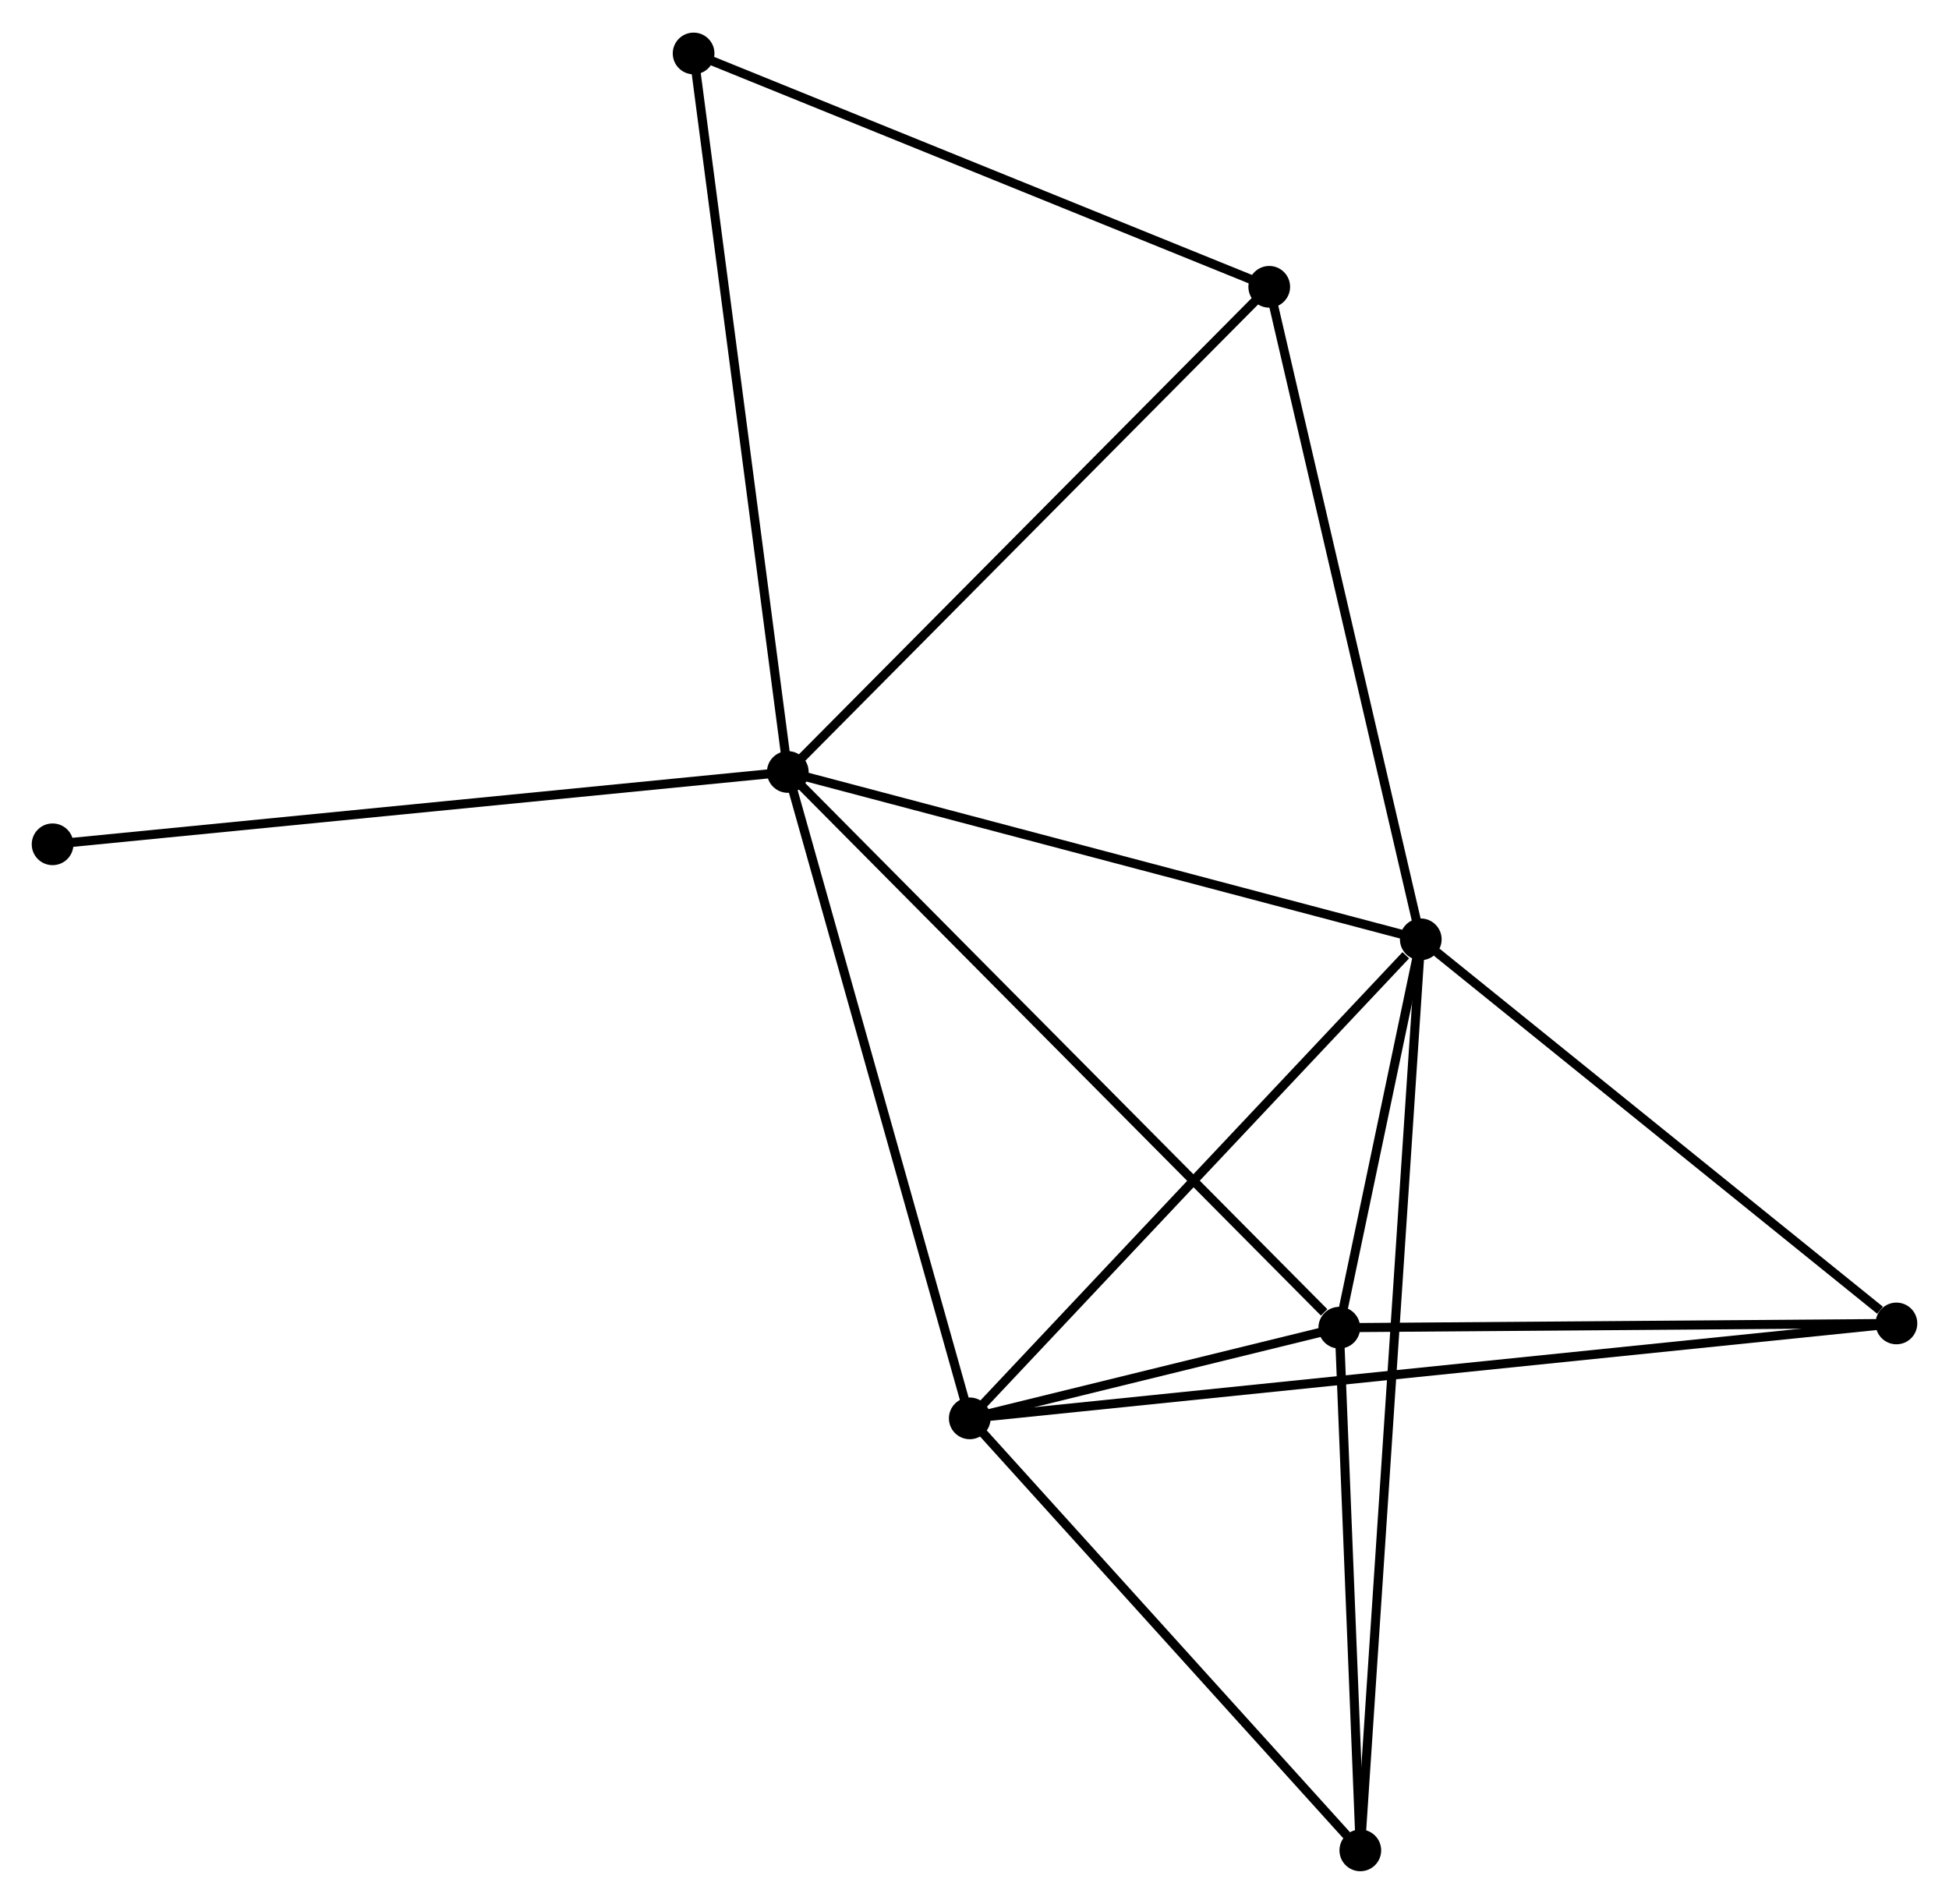 <?xml version="1.0" encoding="UTF-8" standalone="no"?>
<!DOCTYPE svg PUBLIC "-//W3C//DTD SVG 1.1//EN"
 "http://www.w3.org/Graphics/SVG/1.1/DTD/svg11.dtd">
<!-- Generated by graphviz version 2.36.0 (20140111.2315)
 -->
<!-- Title: %3 Pages: 1 -->
<svg width="215pt" height="210pt"
 viewBox="0.00 0.00 214.95 209.76" xmlns="http://www.w3.org/2000/svg" xmlns:xlink="http://www.w3.org/1999/xlink">
<g id="graph0" class="graph" transform="scale(1 1) rotate(0) translate(4 205.755)">
<title>%3</title>
<!-- 0 -->
<g id="node1" class="node"><title>0</title>
<ellipse fill="black" stroke="black" cx="82.884" cy="-120.722" rx="1.8" ry="1.8"/>
</g>
<!-- 1 -->
<g id="node2" class="node"><title>1</title>
<ellipse fill="black" stroke="black" cx="152.694" cy="-102.266" rx="1.8" ry="1.8"/>
</g>
<!-- 0&#45;&#45;1 -->
<g id="edge1" class="edge"><title>0&#45;&#45;1</title>
<path fill="none" stroke="black" d="M84.898,-120.189C95.092,-117.494 140.905,-105.383 150.805,-102.766"/>
</g>
<!-- 2 -->
<g id="node3" class="node"><title>2</title>
<ellipse fill="black" stroke="black" cx="143.707" cy="-59.44" rx="1.8" ry="1.8"/>
</g>
<!-- 0&#45;&#45;2 -->
<g id="edge2" class="edge"><title>0&#45;&#45;2</title>
<path fill="none" stroke="black" d="M84.387,-119.207C92.729,-110.802 133.265,-69.96 142.033,-61.127"/>
</g>
<!-- 3 -->
<g id="node4" class="node"><title>3</title>
<ellipse fill="black" stroke="black" cx="102.952" cy="-49.441" rx="1.8" ry="1.8"/>
</g>
<!-- 0&#45;&#45;3 -->
<g id="edge3" class="edge"><title>0&#45;&#45;3</title>
<path fill="none" stroke="black" d="M83.38,-118.96C86.132,-109.184 99.507,-61.678 102.4,-51.403"/>
</g>
<!-- 6 -->
<g id="node5" class="node"><title>6</title>
<ellipse fill="black" stroke="black" cx="135.981" cy="-174.222" rx="1.8" ry="1.8"/>
</g>
<!-- 0&#45;&#45;6 -->
<g id="edge4" class="edge"><title>0&#45;&#45;6</title>
<path fill="none" stroke="black" d="M84.196,-122.044C91.478,-129.382 126.866,-165.038 134.519,-172.75"/>
</g>
<!-- 7 -->
<g id="node6" class="node"><title>7</title>
<ellipse fill="black" stroke="black" cx="72.496" cy="-199.955" rx="1.8" ry="1.8"/>
</g>
<!-- 0&#45;&#45;7 -->
<g id="edge5" class="edge"><title>0&#45;&#45;7</title>
<path fill="none" stroke="black" d="M82.627,-122.68C81.19,-133.643 74.157,-187.283 72.744,-198.065"/>
</g>
<!-- 8 -->
<g id="node7" class="node"><title>8</title>
<ellipse fill="black" stroke="black" cx="1.8" cy="-112.745" rx="1.8" ry="1.8"/>
</g>
<!-- 0&#45;&#45;8 -->
<g id="edge6" class="edge"><title>0&#45;&#45;8</title>
<path fill="none" stroke="black" d="M80.879,-120.525C69.661,-119.421 14.769,-114.02 3.734,-112.935"/>
</g>
<!-- 1&#45;&#45;2 -->
<g id="edge7" class="edge"><title>1&#45;&#45;2</title>
<path fill="none" stroke="black" d="M152.308,-100.426C150.83,-93.382 145.54,-68.175 144.082,-61.225"/>
</g>
<!-- 1&#45;&#45;3 -->
<g id="edge8" class="edge"><title>1&#45;&#45;3</title>
<path fill="none" stroke="black" d="M151.039,-100.509C143.352,-92.345 111.215,-58.215 104.276,-50.847"/>
</g>
<!-- 1&#45;&#45;6 -->
<g id="edge11" class="edge"><title>1&#45;&#45;6</title>
<path fill="none" stroke="black" d="M152.281,-104.045C149.989,-113.914 138.85,-161.869 136.441,-172.242"/>
</g>
<!-- 4 -->
<g id="node8" class="node"><title>4</title>
<ellipse fill="black" stroke="black" cx="205.152" cy="-59.908" rx="1.8" ry="1.8"/>
</g>
<!-- 1&#45;&#45;4 -->
<g id="edge9" class="edge"><title>1&#45;&#45;4</title>
<path fill="none" stroke="black" d="M154.44,-100.857C162.404,-94.426 195.258,-67.897 203.346,-61.366"/>
</g>
<!-- 5 -->
<g id="node9" class="node"><title>5</title>
<ellipse fill="black" stroke="black" cx="146.026" cy="-1.8" rx="1.8" ry="1.8"/>
</g>
<!-- 1&#45;&#45;5 -->
<g id="edge10" class="edge"><title>1&#45;&#45;5</title>
<path fill="none" stroke="black" d="M152.555,-100.168C151.687,-87.093 147.03,-16.928 146.164,-3.887"/>
</g>
<!-- 2&#45;&#45;3 -->
<g id="edge12" class="edge"><title>2&#45;&#45;3</title>
<path fill="none" stroke="black" d="M141.956,-59.01C135.374,-57.395 112.132,-51.693 105.029,-49.951"/>
</g>
<!-- 2&#45;&#45;4 -->
<g id="edge13" class="edge"><title>2&#45;&#45;4</title>
<path fill="none" stroke="black" d="M145.751,-59.455C155.08,-59.526 193.562,-59.819 203.037,-59.892"/>
</g>
<!-- 2&#45;&#45;5 -->
<g id="edge14" class="edge"><title>2&#45;&#45;5</title>
<path fill="none" stroke="black" d="M143.784,-57.522C144.136,-48.771 145.588,-12.672 145.946,-3.784"/>
</g>
<!-- 3&#45;&#45;4 -->
<g id="edge15" class="edge"><title>3&#45;&#45;4</title>
<path fill="none" stroke="black" d="M105.087,-49.66C118.502,-51.034 190.998,-58.458 203.359,-59.724"/>
</g>
<!-- 3&#45;&#45;5 -->
<g id="edge16" class="edge"><title>3&#45;&#45;5</title>
<path fill="none" stroke="black" d="M104.385,-47.856C110.925,-40.623 137.901,-10.786 144.543,-3.44"/>
</g>
<!-- 6&#45;&#45;7 -->
<g id="edge17" class="edge"><title>6&#45;&#45;7</title>
<path fill="none" stroke="black" d="M134.15,-174.965C124.879,-178.723 83.217,-195.61 74.215,-199.259"/>
</g>
</g>
</svg>
